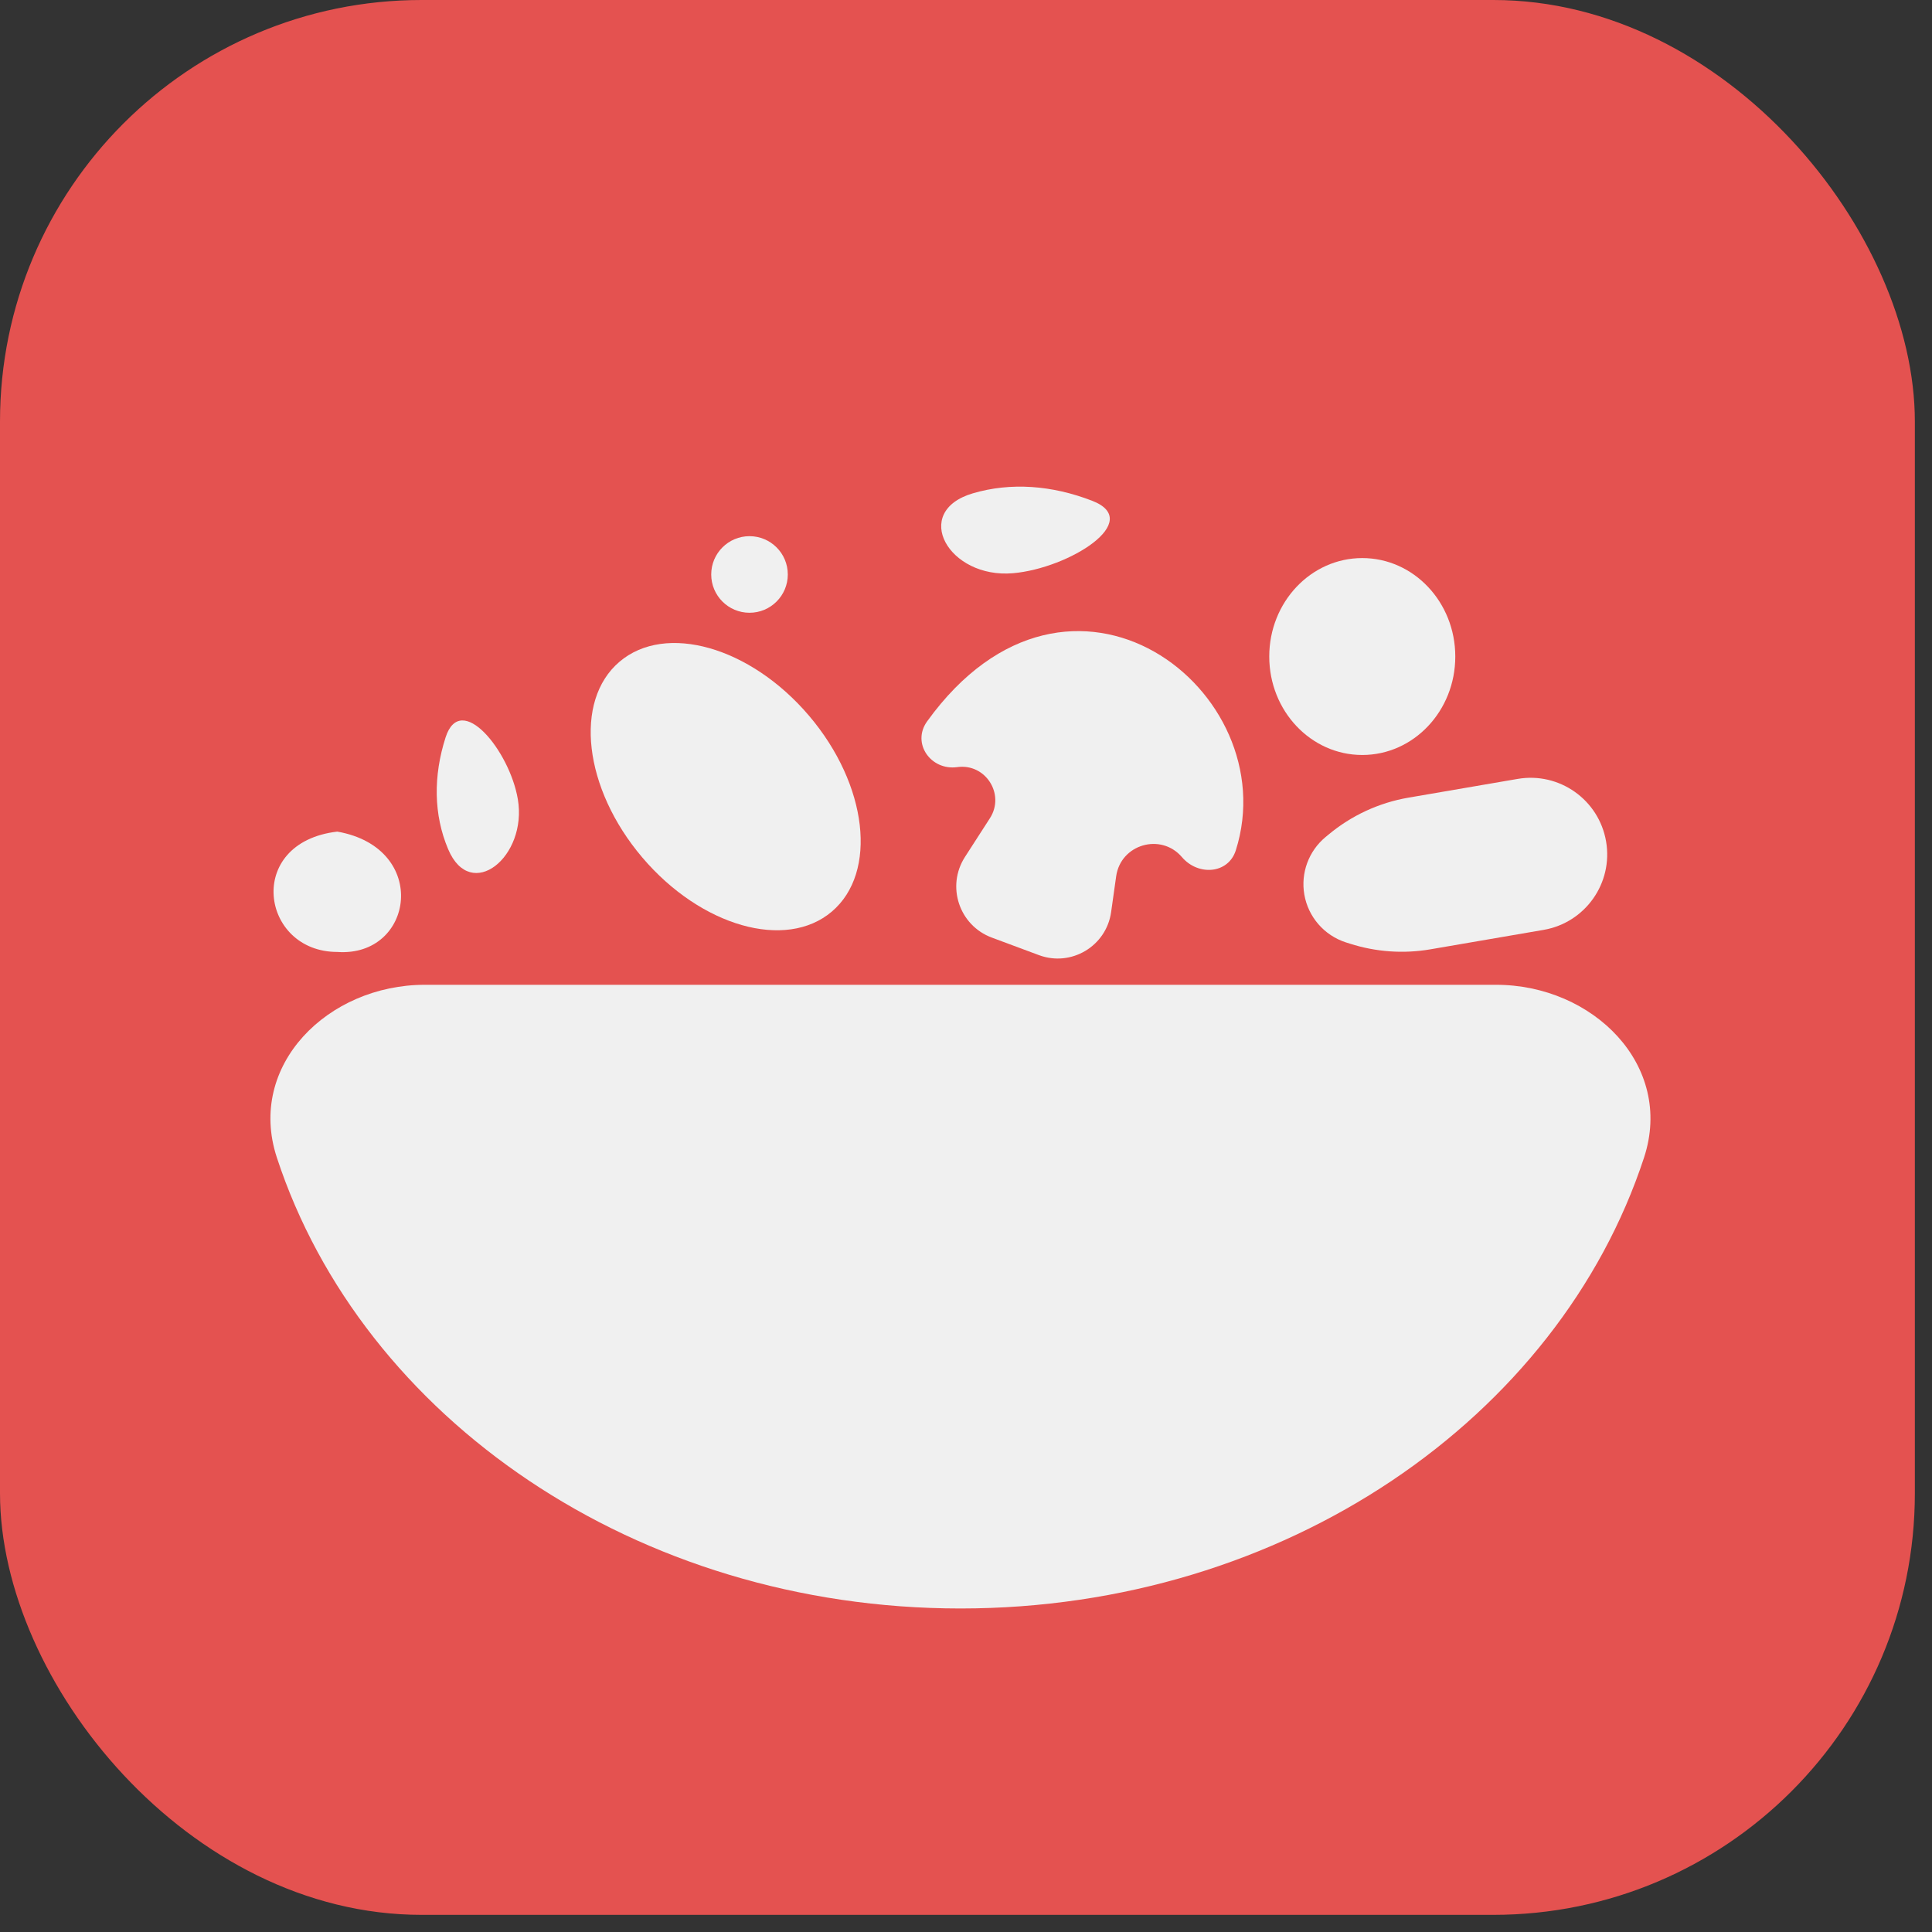 <svg width="55" height="55" viewBox="0 0 55 55" fill="none" xmlns="http://www.w3.org/2000/svg">
<rect x="0" y="0" width="55" height="55" fill="#333333" stroke="none"/>
<rect width="54.512" height="54.512" rx="12" fill="#E45250"/>
<path fill-rule="evenodd" clip-rule="evenodd" d="M27.342 45.79C36.579 45.79 44.371 40.366 46.803 32.952C47.663 30.328 45.351 28.035 42.589 28.035H12.095C9.333 28.035 7.02 30.328 7.881 32.952C10.313 40.366 18.105 45.79 27.342 45.79Z" fill="#F0F0F0"/>
<ellipse cx="20.659" cy="22.394" rx="3.115" ry="4.667" transform="rotate(-40.362 20.659 22.394)" fill="#F0F0F0"/>
<path d="M12.758 24.175C12.342 23.192 12.333 22.089 12.685 20.992C13.114 19.658 14.509 21.371 14.742 22.753C15.019 24.39 13.404 25.705 12.758 24.175Z" fill="#F0F0F0"/>
<path d="M27.695 14.044C28.777 13.725 29.947 13.814 31.089 14.255C32.583 14.831 30.436 16.178 28.841 16.318C27.003 16.48 25.926 14.566 27.695 14.044Z" fill="#F0F0F0"/>
<path d="M9.602 27.1C11.783 27.256 12.25 24.141 9.602 23.674C6.954 23.985 7.422 27.1 9.602 27.1Z" fill="#F0F0F0"/>
<path d="M40.098 22.707L43.204 22.174C44.391 21.97 45.518 22.767 45.722 23.954C45.926 25.141 45.129 26.268 43.942 26.472L40.722 27.025C39.955 27.157 39.167 27.101 38.426 26.863L38.315 26.828C37.698 26.629 37.241 26.104 37.131 25.464C37.026 24.852 37.255 24.23 37.732 23.832L37.818 23.761C38.472 23.215 39.258 22.851 40.098 22.707Z" fill="#F0F0F0"/>
<ellipse cx="38.781" cy="18.69" rx="2.648" ry="2.803" fill="#F0F0F0"/>
<circle cx="21.337" cy="16.354" r="1.09" fill="#F0F0F0"/>
<path d="M27.47 24.396L28.181 23.293C28.62 22.61 28.056 21.726 27.252 21.838C26.495 21.943 25.946 21.156 26.393 20.536C30.468 14.887 36.62 19.665 35.181 24.207C34.966 24.882 34.108 24.94 33.648 24.401C33.05 23.701 31.904 24.034 31.775 24.946L31.631 25.967C31.493 26.938 30.493 27.532 29.575 27.19L28.234 26.691C27.305 26.345 26.934 25.23 27.47 24.396Z" fill="#F0F0F0"/>
</svg>
